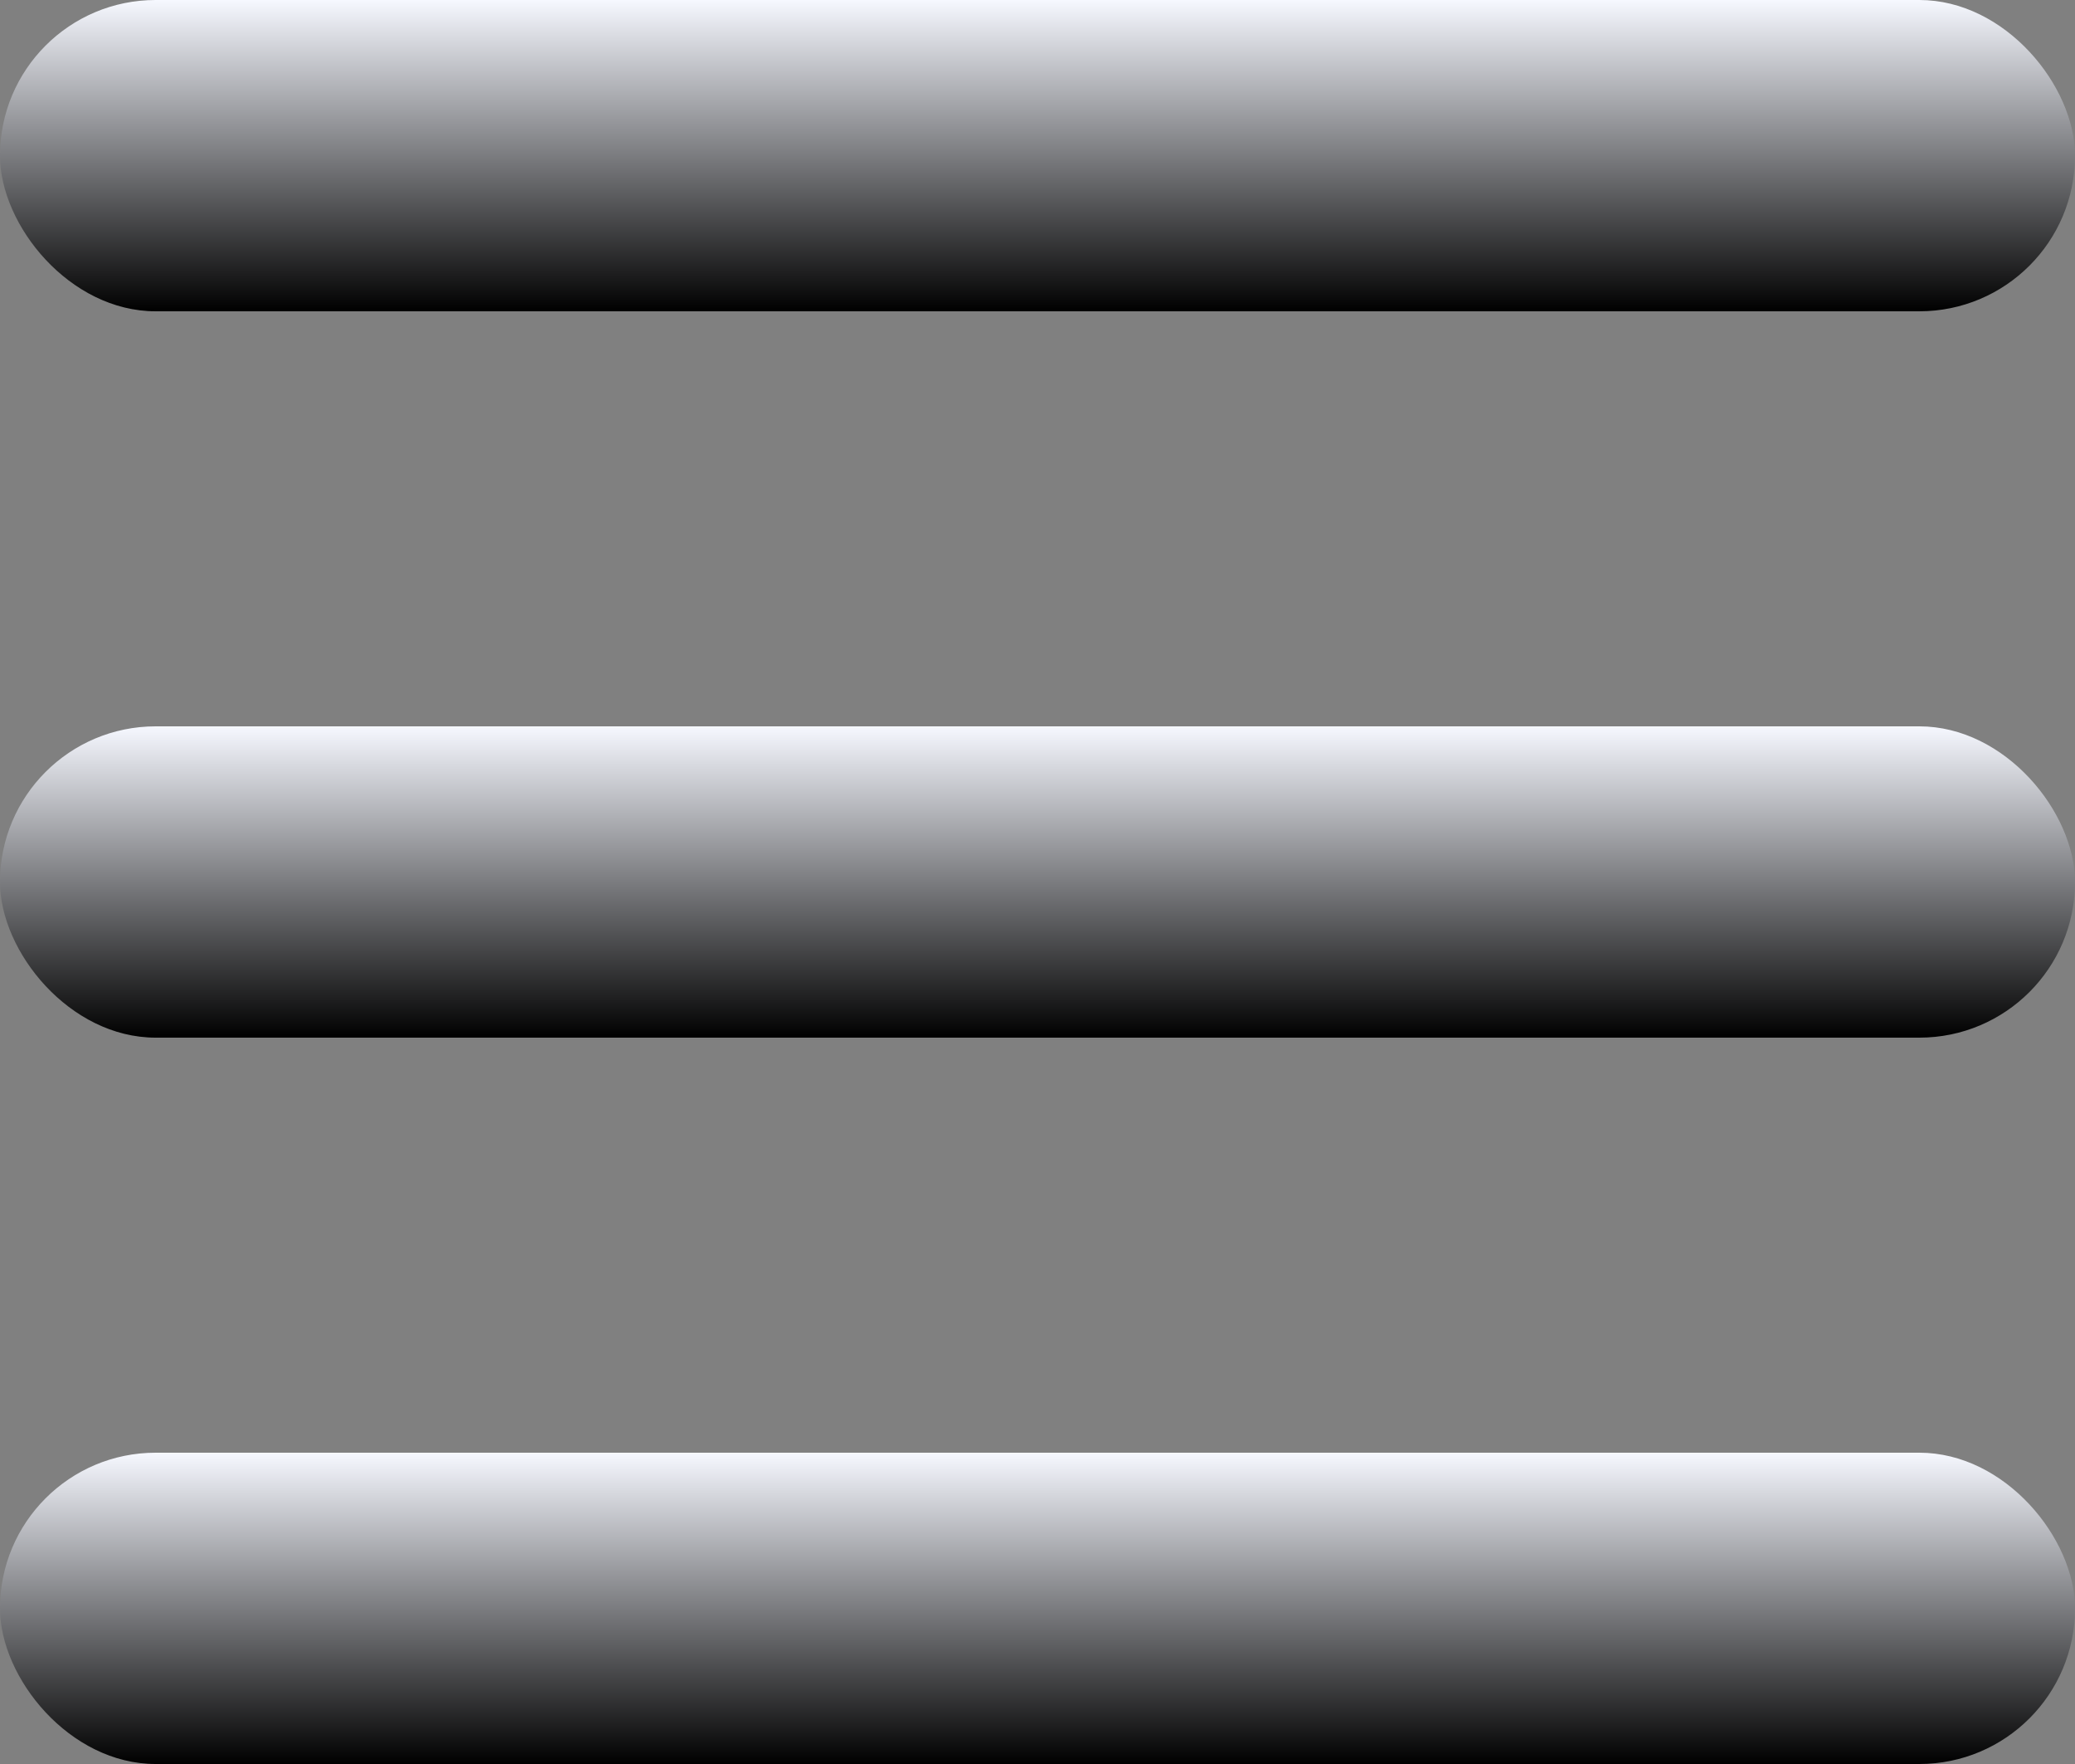 <svg width="20" height="17" viewBox="0 0 20 17" fill="none" xmlns="http://www.w3.org/2000/svg">
<rect x="0" y="0" width="20" height="17" fill="#808080" stroke="none"/>
<rect width="20" height="3" rx="1.5" fill="url(#paint0_linear_222_33)"/>
<rect y="7" width="20" height="3" rx="1.5" fill="url(#paint1_linear_222_33)"/>
<rect y="14" width="20" height="3" rx="1.5" fill="url(#paint2_linear_222_33)"/>
<defs>
<linearGradient id="paint0_linear_222_33" x1="10" y1="0" x2="10" y2="3" gradientUnits="userSpaceOnUse">
<stop stop-color="#F6F8FF"/>
<stop offset="1" stop-color="black"/>
</linearGradient>
<linearGradient id="paint1_linear_222_33" x1="10" y1="7" x2="10" y2="10" gradientUnits="userSpaceOnUse">
<stop stop-color="#F6F8FF"/>
<stop offset="1" stop-color="black"/>
</linearGradient>
<linearGradient id="paint2_linear_222_33" x1="10" y1="14" x2="10" y2="17" gradientUnits="userSpaceOnUse">
<stop stop-color="#F6F8FF"/>
<stop offset="1" stop-color="black"/>
</linearGradient>
</defs>
</svg>

